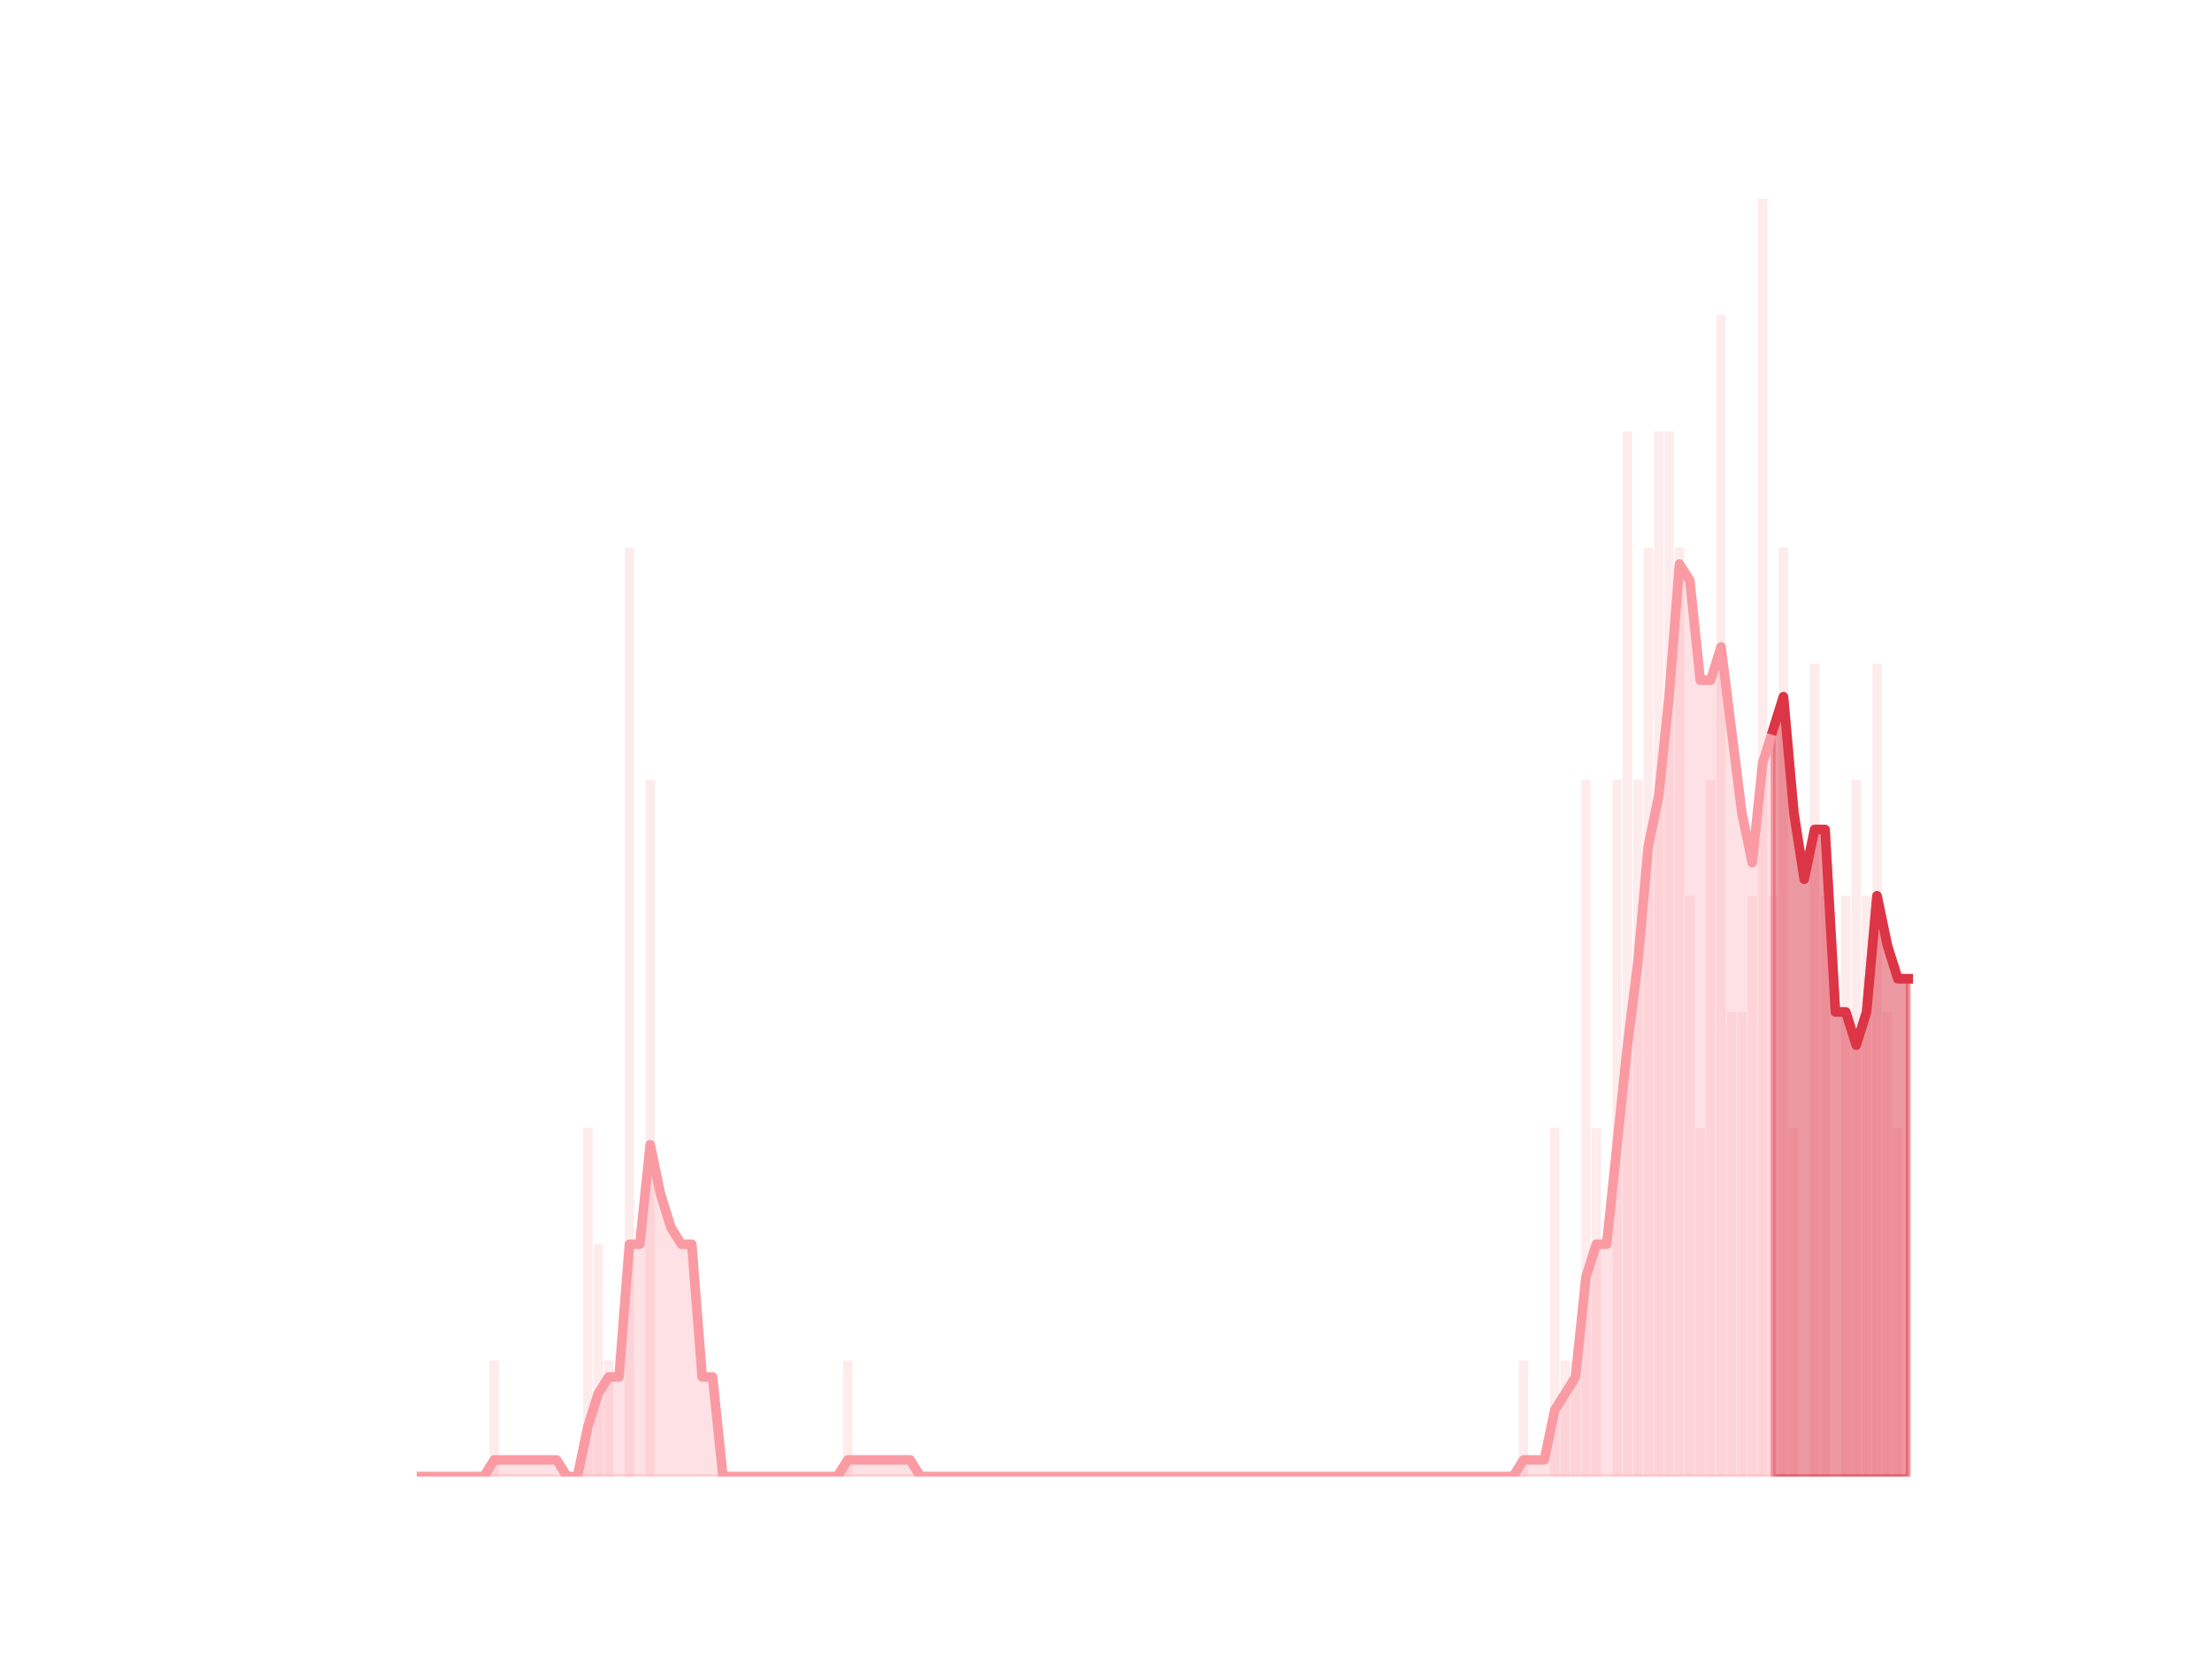 <?xml version="1.0" encoding="utf-8" standalone="no"?>
<!DOCTYPE svg PUBLIC "-//W3C//DTD SVG 1.1//EN"
  "http://www.w3.org/Graphics/SVG/1.1/DTD/svg11.dtd">
<svg height="345.6pt" version="1.1" viewBox="0 0 460.8 345.6" width="460.8pt" xmlns="http://www.w3.org/2000/svg" xmlns:xlink="http://www.w3.org/1999/xlink">
 <defs>
  <style type="text/css">*{stroke-linecap:butt;stroke-linejoin:round;}</style>
 </defs>
 <g id="figure_1">
  <g id="patch_1">
   <path d="M 0 345.6 
L 460.8 345.6 
L 460.8 0 
L 0 0 
z
" style="fill:none;"/>
  </g>
  <g id="axes_1">
   <g id="patch_2">
    <path clip-path="url(#pd273a87c64)" d="M 73.833 307.584 
L 75.782 307.584 
L 75.782 307.584 
L 73.833 307.584 
z
" style="fill:#fa9ba4;opacity:0.2;"/>
   </g>
   <g id="patch_3">
    <path clip-path="url(#pd273a87c64)" d="M 75.999 307.584 
L 77.948 307.584 
L 77.948 307.584 
L 75.999 307.584 
z
" style="fill:#fa9ba4;opacity:0.2;"/>
   </g>
   <g id="patch_4">
    <path clip-path="url(#pd273a87c64)" d="M 78.164 307.584 
L 80.114 307.584 
L 80.114 307.584 
L 78.164 307.584 
z
" style="fill:#fa9ba4;opacity:0.2;"/>
   </g>
   <g id="patch_5">
    <path clip-path="url(#pd273a87c64)" d="M 80.33 307.584 
L 82.279 307.584 
L 82.279 307.584 
L 80.33 307.584 
z
" style="fill:#fa9ba4;opacity:0.2;"/>
   </g>
   <g id="patch_6">
    <path clip-path="url(#pd273a87c64)" d="M 82.496 307.584 
L 84.445 307.584 
L 84.445 307.584 
L 82.496 307.584 
z
" style="fill:#fa9ba4;opacity:0.2;"/>
   </g>
   <g id="patch_7">
    <path clip-path="url(#pd273a87c64)" d="M 84.662 307.584 
L 86.611 307.584 
L 86.611 307.584 
L 84.662 307.584 
z
" style="fill:#fa9ba4;opacity:0.2;"/>
   </g>
   <g id="patch_8">
    <path clip-path="url(#pd273a87c64)" d="M 86.828 307.584 
L 88.777 307.584 
L 88.777 307.584 
L 86.828 307.584 
z
" style="fill:#fa9ba4;opacity:0.2;"/>
   </g>
   <g id="patch_9">
    <path clip-path="url(#pd273a87c64)" d="M 88.993 307.584 
L 90.943 307.584 
L 90.943 307.584 
L 88.993 307.584 
z
" style="fill:#fa9ba4;opacity:0.2;"/>
   </g>
   <g id="patch_10">
    <path clip-path="url(#pd273a87c64)" d="M 91.159 307.584 
L 93.108 307.584 
L 93.108 307.584 
L 91.159 307.584 
z
" style="fill:#fa9ba4;opacity:0.2;"/>
   </g>
   <g id="patch_11">
    <path clip-path="url(#pd273a87c64)" d="M 93.325 307.584 
L 95.274 307.584 
L 95.274 307.584 
L 93.325 307.584 
z
" style="fill:#fa9ba4;opacity:0.2;"/>
   </g>
   <g id="patch_12">
    <path clip-path="url(#pd273a87c64)" d="M 95.491 307.584 
L 97.44 307.584 
L 97.44 307.584 
L 95.491 307.584 
z
" style="fill:#fa9ba4;opacity:0.2;"/>
   </g>
   <g id="patch_13">
    <path clip-path="url(#pd273a87c64)" d="M 97.657 307.584 
L 99.606 307.584 
L 99.606 307.584 
L 97.657 307.584 
z
" style="fill:#fa9ba4;opacity:0.2;"/>
   </g>
   <g id="patch_14">
    <path clip-path="url(#pd273a87c64)" d="M 99.822 307.584 
L 101.772 307.584 
L 101.772 307.584 
L 99.822 307.584 
z
" style="fill:#fa9ba4;opacity:0.2;"/>
   </g>
   <g id="patch_15">
    <path clip-path="url(#pd273a87c64)" d="M 101.988 307.584 
L 103.937 307.584 
L 103.937 283.392 
L 101.988 283.392 
z
" style="fill:#fa9ba4;opacity:0.2;"/>
   </g>
   <g id="patch_16">
    <path clip-path="url(#pd273a87c64)" d="M 104.154 307.584 
L 106.103 307.584 
L 106.103 307.584 
L 104.154 307.584 
z
" style="fill:#fa9ba4;opacity:0.2;"/>
   </g>
   <g id="patch_17">
    <path clip-path="url(#pd273a87c64)" d="M 106.32 307.584 
L 108.269 307.584 
L 108.269 307.584 
L 106.32 307.584 
z
" style="fill:#fa9ba4;opacity:0.2;"/>
   </g>
   <g id="patch_18">
    <path clip-path="url(#pd273a87c64)" d="M 108.486 307.584 
L 110.435 307.584 
L 110.435 307.584 
L 108.486 307.584 
z
" style="fill:#fa9ba4;opacity:0.2;"/>
   </g>
   <g id="patch_19">
    <path clip-path="url(#pd273a87c64)" d="M 110.651 307.584 
L 112.601 307.584 
L 112.601 307.584 
L 110.651 307.584 
z
" style="fill:#fa9ba4;opacity:0.2;"/>
   </g>
   <g id="patch_20">
    <path clip-path="url(#pd273a87c64)" d="M 112.817 307.584 
L 114.766 307.584 
L 114.766 307.584 
L 112.817 307.584 
z
" style="fill:#fa9ba4;opacity:0.2;"/>
   </g>
   <g id="patch_21">
    <path clip-path="url(#pd273a87c64)" d="M 114.983 307.584 
L 116.932 307.584 
L 116.932 307.584 
L 114.983 307.584 
z
" style="fill:#fa9ba4;opacity:0.2;"/>
   </g>
   <g id="patch_22">
    <path clip-path="url(#pd273a87c64)" d="M 117.149 307.584 
L 119.098 307.584 
L 119.098 307.584 
L 117.149 307.584 
z
" style="fill:#fa9ba4;opacity:0.2;"/>
   </g>
   <g id="patch_23">
    <path clip-path="url(#pd273a87c64)" d="M 119.315 307.584 
L 121.264 307.584 
L 121.264 307.584 
L 119.315 307.584 
z
" style="fill:#fa9ba4;opacity:0.2;"/>
   </g>
   <g id="patch_24">
    <path clip-path="url(#pd273a87c64)" d="M 121.48 307.584 
L 123.43 307.584 
L 123.43 235.008 
L 121.48 235.008 
z
" style="fill:#fa9ba4;opacity:0.2;"/>
   </g>
   <g id="patch_25">
    <path clip-path="url(#pd273a87c64)" d="M 123.646 307.584 
L 125.596 307.584 
L 125.596 259.2 
L 123.646 259.2 
z
" style="fill:#fa9ba4;opacity:0.2;"/>
   </g>
   <g id="patch_26">
    <path clip-path="url(#pd273a87c64)" d="M 125.812 307.584 
L 127.761 307.584 
L 127.761 283.392 
L 125.812 283.392 
z
" style="fill:#fa9ba4;opacity:0.2;"/>
   </g>
   <g id="patch_27">
    <path clip-path="url(#pd273a87c64)" d="M 127.978 307.584 
L 129.927 307.584 
L 129.927 307.584 
L 127.978 307.584 
z
" style="fill:#fa9ba4;opacity:0.2;"/>
   </g>
   <g id="patch_28">
    <path clip-path="url(#pd273a87c64)" d="M 130.144 307.584 
L 132.093 307.584 
L 132.093 114.048 
L 130.144 114.048 
z
" style="fill:#fa9ba4;opacity:0.2;"/>
   </g>
   <g id="patch_29">
    <path clip-path="url(#pd273a87c64)" d="M 132.31 307.584 
L 134.259 307.584 
L 134.259 307.584 
L 132.31 307.584 
z
" style="fill:#fa9ba4;opacity:0.2;"/>
   </g>
   <g id="patch_30">
    <path clip-path="url(#pd273a87c64)" d="M 134.475 307.584 
L 136.425 307.584 
L 136.425 162.432 
L 134.475 162.432 
z
" style="fill:#fa9ba4;opacity:0.2;"/>
   </g>
   <g id="patch_31">
    <path clip-path="url(#pd273a87c64)" d="M 136.641 307.584 
L 138.59 307.584 
L 138.59 307.584 
L 136.641 307.584 
z
" style="fill:#fa9ba4;opacity:0.2;"/>
   </g>
   <g id="patch_32">
    <path clip-path="url(#pd273a87c64)" d="M 138.807 307.584 
L 140.756 307.584 
L 140.756 307.584 
L 138.807 307.584 
z
" style="fill:#fa9ba4;opacity:0.2;"/>
   </g>
   <g id="patch_33">
    <path clip-path="url(#pd273a87c64)" d="M 140.973 307.584 
L 142.922 307.584 
L 142.922 307.584 
L 140.973 307.584 
z
" style="fill:#fa9ba4;opacity:0.2;"/>
   </g>
   <g id="patch_34">
    <path clip-path="url(#pd273a87c64)" d="M 143.139 307.584 
L 145.088 307.584 
L 145.088 307.584 
L 143.139 307.584 
z
" style="fill:#fa9ba4;opacity:0.2;"/>
   </g>
   <g id="patch_35">
    <path clip-path="url(#pd273a87c64)" d="M 145.304 307.584 
L 147.254 307.584 
L 147.254 307.584 
L 145.304 307.584 
z
" style="fill:#fa9ba4;opacity:0.2;"/>
   </g>
   <g id="patch_36">
    <path clip-path="url(#pd273a87c64)" d="M 147.47 307.584 
L 149.419 307.584 
L 149.419 307.584 
L 147.47 307.584 
z
" style="fill:#fa9ba4;opacity:0.2;"/>
   </g>
   <g id="patch_37">
    <path clip-path="url(#pd273a87c64)" d="M 149.636 307.584 
L 151.585 307.584 
L 151.585 307.584 
L 149.636 307.584 
z
" style="fill:#fa9ba4;opacity:0.2;"/>
   </g>
   <g id="patch_38">
    <path clip-path="url(#pd273a87c64)" d="M 151.802 307.584 
L 153.751 307.584 
L 153.751 307.584 
L 151.802 307.584 
z
" style="fill:#fa9ba4;opacity:0.2;"/>
   </g>
   <g id="patch_39">
    <path clip-path="url(#pd273a87c64)" d="M 153.968 307.584 
L 155.917 307.584 
L 155.917 307.584 
L 153.968 307.584 
z
" style="fill:#fa9ba4;opacity:0.2;"/>
   </g>
   <g id="patch_40">
    <path clip-path="url(#pd273a87c64)" d="M 156.133 307.584 
L 158.083 307.584 
L 158.083 307.584 
L 156.133 307.584 
z
" style="fill:#fa9ba4;opacity:0.2;"/>
   </g>
   <g id="patch_41">
    <path clip-path="url(#pd273a87c64)" d="M 158.299 307.584 
L 160.248 307.584 
L 160.248 307.584 
L 158.299 307.584 
z
" style="fill:#fa9ba4;opacity:0.2;"/>
   </g>
   <g id="patch_42">
    <path clip-path="url(#pd273a87c64)" d="M 160.465 307.584 
L 162.414 307.584 
L 162.414 307.584 
L 160.465 307.584 
z
" style="fill:#fa9ba4;opacity:0.2;"/>
   </g>
   <g id="patch_43">
    <path clip-path="url(#pd273a87c64)" d="M 162.631 307.584 
L 164.58 307.584 
L 164.58 307.584 
L 162.631 307.584 
z
" style="fill:#fa9ba4;opacity:0.2;"/>
   </g>
   <g id="patch_44">
    <path clip-path="url(#pd273a87c64)" d="M 164.797 307.584 
L 166.746 307.584 
L 166.746 307.584 
L 164.797 307.584 
z
" style="fill:#fa9ba4;opacity:0.2;"/>
   </g>
   <g id="patch_45">
    <path clip-path="url(#pd273a87c64)" d="M 166.962 307.584 
L 168.912 307.584 
L 168.912 307.584 
L 166.962 307.584 
z
" style="fill:#fa9ba4;opacity:0.2;"/>
   </g>
   <g id="patch_46">
    <path clip-path="url(#pd273a87c64)" d="M 169.128 307.584 
L 171.077 307.584 
L 171.077 307.584 
L 169.128 307.584 
z
" style="fill:#fa9ba4;opacity:0.2;"/>
   </g>
   <g id="patch_47">
    <path clip-path="url(#pd273a87c64)" d="M 171.294 307.584 
L 173.243 307.584 
L 173.243 307.584 
L 171.294 307.584 
z
" style="fill:#fa9ba4;opacity:0.2;"/>
   </g>
   <g id="patch_48">
    <path clip-path="url(#pd273a87c64)" d="M 173.46 307.584 
L 175.409 307.584 
L 175.409 307.584 
L 173.46 307.584 
z
" style="fill:#fa9ba4;opacity:0.2;"/>
   </g>
   <g id="patch_49">
    <path clip-path="url(#pd273a87c64)" d="M 175.626 307.584 
L 177.575 307.584 
L 177.575 283.392 
L 175.626 283.392 
z
" style="fill:#fa9ba4;opacity:0.2;"/>
   </g>
   <g id="patch_50">
    <path clip-path="url(#pd273a87c64)" d="M 177.791 307.584 
L 179.741 307.584 
L 179.741 307.584 
L 177.791 307.584 
z
" style="fill:#fa9ba4;opacity:0.2;"/>
   </g>
   <g id="patch_51">
    <path clip-path="url(#pd273a87c64)" d="M 179.957 307.584 
L 181.907 307.584 
L 181.907 307.584 
L 179.957 307.584 
z
" style="fill:#fa9ba4;opacity:0.2;"/>
   </g>
   <g id="patch_52">
    <path clip-path="url(#pd273a87c64)" d="M 182.123 307.584 
L 184.072 307.584 
L 184.072 307.584 
L 182.123 307.584 
z
" style="fill:#fa9ba4;opacity:0.2;"/>
   </g>
   <g id="patch_53">
    <path clip-path="url(#pd273a87c64)" d="M 184.289 307.584 
L 186.238 307.584 
L 186.238 307.584 
L 184.289 307.584 
z
" style="fill:#fa9ba4;opacity:0.2;"/>
   </g>
   <g id="patch_54">
    <path clip-path="url(#pd273a87c64)" d="M 186.455 307.584 
L 188.404 307.584 
L 188.404 307.584 
L 186.455 307.584 
z
" style="fill:#fa9ba4;opacity:0.2;"/>
   </g>
   <g id="patch_55">
    <path clip-path="url(#pd273a87c64)" d="M 188.621 307.584 
L 190.57 307.584 
L 190.57 307.584 
L 188.621 307.584 
z
" style="fill:#fa9ba4;opacity:0.2;"/>
   </g>
   <g id="patch_56">
    <path clip-path="url(#pd273a87c64)" d="M 190.786 307.584 
L 192.736 307.584 
L 192.736 307.584 
L 190.786 307.584 
z
" style="fill:#fa9ba4;opacity:0.2;"/>
   </g>
   <g id="patch_57">
    <path clip-path="url(#pd273a87c64)" d="M 192.952 307.584 
L 194.901 307.584 
L 194.901 307.584 
L 192.952 307.584 
z
" style="fill:#fa9ba4;opacity:0.2;"/>
   </g>
   <g id="patch_58">
    <path clip-path="url(#pd273a87c64)" d="M 195.118 307.584 
L 197.067 307.584 
L 197.067 307.584 
L 195.118 307.584 
z
" style="fill:#fa9ba4;opacity:0.2;"/>
   </g>
   <g id="patch_59">
    <path clip-path="url(#pd273a87c64)" d="M 197.284 307.584 
L 199.233 307.584 
L 199.233 307.584 
L 197.284 307.584 
z
" style="fill:#fa9ba4;opacity:0.2;"/>
   </g>
   <g id="patch_60">
    <path clip-path="url(#pd273a87c64)" d="M 199.45 307.584 
L 201.399 307.584 
L 201.399 307.584 
L 199.45 307.584 
z
" style="fill:#fa9ba4;opacity:0.2;"/>
   </g>
   <g id="patch_61">
    <path clip-path="url(#pd273a87c64)" d="M 201.615 307.584 
L 203.565 307.584 
L 203.565 307.584 
L 201.615 307.584 
z
" style="fill:#fa9ba4;opacity:0.2;"/>
   </g>
   <g id="patch_62">
    <path clip-path="url(#pd273a87c64)" d="M 203.781 307.584 
L 205.73 307.584 
L 205.73 307.584 
L 203.781 307.584 
z
" style="fill:#fa9ba4;opacity:0.2;"/>
   </g>
   <g id="patch_63">
    <path clip-path="url(#pd273a87c64)" d="M 205.947 307.584 
L 207.896 307.584 
L 207.896 307.584 
L 205.947 307.584 
z
" style="fill:#fa9ba4;opacity:0.2;"/>
   </g>
   <g id="patch_64">
    <path clip-path="url(#pd273a87c64)" d="M 208.113 307.584 
L 210.062 307.584 
L 210.062 307.584 
L 208.113 307.584 
z
" style="fill:#fa9ba4;opacity:0.2;"/>
   </g>
   <g id="patch_65">
    <path clip-path="url(#pd273a87c64)" d="M 210.279 307.584 
L 212.228 307.584 
L 212.228 307.584 
L 210.279 307.584 
z
" style="fill:#fa9ba4;opacity:0.2;"/>
   </g>
   <g id="patch_66">
    <path clip-path="url(#pd273a87c64)" d="M 212.444 307.584 
L 214.394 307.584 
L 214.394 307.584 
L 212.444 307.584 
z
" style="fill:#fa9ba4;opacity:0.2;"/>
   </g>
   <g id="patch_67">
    <path clip-path="url(#pd273a87c64)" d="M 214.61 307.584 
L 216.559 307.584 
L 216.559 307.584 
L 214.61 307.584 
z
" style="fill:#fa9ba4;opacity:0.2;"/>
   </g>
   <g id="patch_68">
    <path clip-path="url(#pd273a87c64)" d="M 216.776 307.584 
L 218.725 307.584 
L 218.725 307.584 
L 216.776 307.584 
z
" style="fill:#fa9ba4;opacity:0.2;"/>
   </g>
   <g id="patch_69">
    <path clip-path="url(#pd273a87c64)" d="M 218.942 307.584 
L 220.891 307.584 
L 220.891 307.584 
L 218.942 307.584 
z
" style="fill:#fa9ba4;opacity:0.2;"/>
   </g>
   <g id="patch_70">
    <path clip-path="url(#pd273a87c64)" d="M 221.108 307.584 
L 223.057 307.584 
L 223.057 307.584 
L 221.108 307.584 
z
" style="fill:#fa9ba4;opacity:0.2;"/>
   </g>
   <g id="patch_71">
    <path clip-path="url(#pd273a87c64)" d="M 223.273 307.584 
L 225.223 307.584 
L 225.223 307.584 
L 223.273 307.584 
z
" style="fill:#fa9ba4;opacity:0.2;"/>
   </g>
   <g id="patch_72">
    <path clip-path="url(#pd273a87c64)" d="M 225.439 307.584 
L 227.388 307.584 
L 227.388 307.584 
L 225.439 307.584 
z
" style="fill:#fa9ba4;opacity:0.2;"/>
   </g>
   <g id="patch_73">
    <path clip-path="url(#pd273a87c64)" d="M 227.605 307.584 
L 229.554 307.584 
L 229.554 307.584 
L 227.605 307.584 
z
" style="fill:#fa9ba4;opacity:0.2;"/>
   </g>
   <g id="patch_74">
    <path clip-path="url(#pd273a87c64)" d="M 229.771 307.584 
L 231.72 307.584 
L 231.72 307.584 
L 229.771 307.584 
z
" style="fill:#fa9ba4;opacity:0.2;"/>
   </g>
   <g id="patch_75">
    <path clip-path="url(#pd273a87c64)" d="M 231.937 307.584 
L 233.886 307.584 
L 233.886 307.584 
L 231.937 307.584 
z
" style="fill:#fa9ba4;opacity:0.2;"/>
   </g>
   <g id="patch_76">
    <path clip-path="url(#pd273a87c64)" d="M 234.102 307.584 
L 236.052 307.584 
L 236.052 307.584 
L 234.102 307.584 
z
" style="fill:#fa9ba4;opacity:0.2;"/>
   </g>
   <g id="patch_77">
    <path clip-path="url(#pd273a87c64)" d="M 236.268 307.584 
L 238.218 307.584 
L 238.218 307.584 
L 236.268 307.584 
z
" style="fill:#fa9ba4;opacity:0.2;"/>
   </g>
   <g id="patch_78">
    <path clip-path="url(#pd273a87c64)" d="M 238.434 307.584 
L 240.383 307.584 
L 240.383 307.584 
L 238.434 307.584 
z
" style="fill:#fa9ba4;opacity:0.2;"/>
   </g>
   <g id="patch_79">
    <path clip-path="url(#pd273a87c64)" d="M 240.6 307.584 
L 242.549 307.584 
L 242.549 307.584 
L 240.6 307.584 
z
" style="fill:#fa9ba4;opacity:0.2;"/>
   </g>
   <g id="patch_80">
    <path clip-path="url(#pd273a87c64)" d="M 242.766 307.584 
L 244.715 307.584 
L 244.715 307.584 
L 242.766 307.584 
z
" style="fill:#fa9ba4;opacity:0.2;"/>
   </g>
   <g id="patch_81">
    <path clip-path="url(#pd273a87c64)" d="M 244.932 307.584 
L 246.881 307.584 
L 246.881 307.584 
L 244.932 307.584 
z
" style="fill:#fa9ba4;opacity:0.2;"/>
   </g>
   <g id="patch_82">
    <path clip-path="url(#pd273a87c64)" d="M 247.097 307.584 
L 249.047 307.584 
L 249.047 307.584 
L 247.097 307.584 
z
" style="fill:#fa9ba4;opacity:0.2;"/>
   </g>
   <g id="patch_83">
    <path clip-path="url(#pd273a87c64)" d="M 249.263 307.584 
L 251.212 307.584 
L 251.212 307.584 
L 249.263 307.584 
z
" style="fill:#fa9ba4;opacity:0.2;"/>
   </g>
   <g id="patch_84">
    <path clip-path="url(#pd273a87c64)" d="M 251.429 307.584 
L 253.378 307.584 
L 253.378 307.584 
L 251.429 307.584 
z
" style="fill:#fa9ba4;opacity:0.2;"/>
   </g>
   <g id="patch_85">
    <path clip-path="url(#pd273a87c64)" d="M 253.595 307.584 
L 255.544 307.584 
L 255.544 307.584 
L 253.595 307.584 
z
" style="fill:#fa9ba4;opacity:0.2;"/>
   </g>
   <g id="patch_86">
    <path clip-path="url(#pd273a87c64)" d="M 255.761 307.584 
L 257.71 307.584 
L 257.71 307.584 
L 255.761 307.584 
z
" style="fill:#fa9ba4;opacity:0.2;"/>
   </g>
   <g id="patch_87">
    <path clip-path="url(#pd273a87c64)" d="M 257.926 307.584 
L 259.876 307.584 
L 259.876 307.584 
L 257.926 307.584 
z
" style="fill:#fa9ba4;opacity:0.2;"/>
   </g>
   <g id="patch_88">
    <path clip-path="url(#pd273a87c64)" d="M 260.092 307.584 
L 262.041 307.584 
L 262.041 307.584 
L 260.092 307.584 
z
" style="fill:#fa9ba4;opacity:0.2;"/>
   </g>
   <g id="patch_89">
    <path clip-path="url(#pd273a87c64)" d="M 262.258 307.584 
L 264.207 307.584 
L 264.207 307.584 
L 262.258 307.584 
z
" style="fill:#fa9ba4;opacity:0.2;"/>
   </g>
   <g id="patch_90">
    <path clip-path="url(#pd273a87c64)" d="M 264.424 307.584 
L 266.373 307.584 
L 266.373 307.584 
L 264.424 307.584 
z
" style="fill:#fa9ba4;opacity:0.2;"/>
   </g>
   <g id="patch_91">
    <path clip-path="url(#pd273a87c64)" d="M 266.59 307.584 
L 268.539 307.584 
L 268.539 307.584 
L 266.59 307.584 
z
" style="fill:#fa9ba4;opacity:0.2;"/>
   </g>
   <g id="patch_92">
    <path clip-path="url(#pd273a87c64)" d="M 268.755 307.584 
L 270.705 307.584 
L 270.705 307.584 
L 268.755 307.584 
z
" style="fill:#fa9ba4;opacity:0.2;"/>
   </g>
   <g id="patch_93">
    <path clip-path="url(#pd273a87c64)" d="M 270.921 307.584 
L 272.87 307.584 
L 272.87 307.584 
L 270.921 307.584 
z
" style="fill:#fa9ba4;opacity:0.2;"/>
   </g>
   <g id="patch_94">
    <path clip-path="url(#pd273a87c64)" d="M 273.087 307.584 
L 275.036 307.584 
L 275.036 307.584 
L 273.087 307.584 
z
" style="fill:#fa9ba4;opacity:0.2;"/>
   </g>
   <g id="patch_95">
    <path clip-path="url(#pd273a87c64)" d="M 275.253 307.584 
L 277.202 307.584 
L 277.202 307.584 
L 275.253 307.584 
z
" style="fill:#fa9ba4;opacity:0.2;"/>
   </g>
   <g id="patch_96">
    <path clip-path="url(#pd273a87c64)" d="M 277.419 307.584 
L 279.368 307.584 
L 279.368 307.584 
L 277.419 307.584 
z
" style="fill:#fa9ba4;opacity:0.2;"/>
   </g>
   <g id="patch_97">
    <path clip-path="url(#pd273a87c64)" d="M 279.584 307.584 
L 281.534 307.584 
L 281.534 307.584 
L 279.584 307.584 
z
" style="fill:#fa9ba4;opacity:0.2;"/>
   </g>
   <g id="patch_98">
    <path clip-path="url(#pd273a87c64)" d="M 281.75 307.584 
L 283.699 307.584 
L 283.699 307.584 
L 281.75 307.584 
z
" style="fill:#fa9ba4;opacity:0.2;"/>
   </g>
   <g id="patch_99">
    <path clip-path="url(#pd273a87c64)" d="M 283.916 307.584 
L 285.865 307.584 
L 285.865 307.584 
L 283.916 307.584 
z
" style="fill:#fa9ba4;opacity:0.2;"/>
   </g>
   <g id="patch_100">
    <path clip-path="url(#pd273a87c64)" d="M 286.082 307.584 
L 288.031 307.584 
L 288.031 307.584 
L 286.082 307.584 
z
" style="fill:#fa9ba4;opacity:0.2;"/>
   </g>
   <g id="patch_101">
    <path clip-path="url(#pd273a87c64)" d="M 288.248 307.584 
L 290.197 307.584 
L 290.197 307.584 
L 288.248 307.584 
z
" style="fill:#fa9ba4;opacity:0.2;"/>
   </g>
   <g id="patch_102">
    <path clip-path="url(#pd273a87c64)" d="M 290.413 307.584 
L 292.363 307.584 
L 292.363 307.584 
L 290.413 307.584 
z
" style="fill:#fa9ba4;opacity:0.2;"/>
   </g>
   <g id="patch_103">
    <path clip-path="url(#pd273a87c64)" d="M 292.579 307.584 
L 294.529 307.584 
L 294.529 307.584 
L 292.579 307.584 
z
" style="fill:#fa9ba4;opacity:0.2;"/>
   </g>
   <g id="patch_104">
    <path clip-path="url(#pd273a87c64)" d="M 294.745 307.584 
L 296.694 307.584 
L 296.694 307.584 
L 294.745 307.584 
z
" style="fill:#fa9ba4;opacity:0.2;"/>
   </g>
   <g id="patch_105">
    <path clip-path="url(#pd273a87c64)" d="M 296.911 307.584 
L 298.86 307.584 
L 298.86 307.584 
L 296.911 307.584 
z
" style="fill:#fa9ba4;opacity:0.2;"/>
   </g>
   <g id="patch_106">
    <path clip-path="url(#pd273a87c64)" d="M 299.077 307.584 
L 301.026 307.584 
L 301.026 307.584 
L 299.077 307.584 
z
" style="fill:#fa9ba4;opacity:0.2;"/>
   </g>
   <g id="patch_107">
    <path clip-path="url(#pd273a87c64)" d="M 301.243 307.584 
L 303.192 307.584 
L 303.192 307.584 
L 301.243 307.584 
z
" style="fill:#fa9ba4;opacity:0.2;"/>
   </g>
   <g id="patch_108">
    <path clip-path="url(#pd273a87c64)" d="M 303.408 307.584 
L 305.358 307.584 
L 305.358 307.584 
L 303.408 307.584 
z
" style="fill:#fa9ba4;opacity:0.2;"/>
   </g>
   <g id="patch_109">
    <path clip-path="url(#pd273a87c64)" d="M 305.574 307.584 
L 307.523 307.584 
L 307.523 307.584 
L 305.574 307.584 
z
" style="fill:#fa9ba4;opacity:0.2;"/>
   </g>
   <g id="patch_110">
    <path clip-path="url(#pd273a87c64)" d="M 307.74 307.584 
L 309.689 307.584 
L 309.689 307.584 
L 307.74 307.584 
z
" style="fill:#fa9ba4;opacity:0.2;"/>
   </g>
   <g id="patch_111">
    <path clip-path="url(#pd273a87c64)" d="M 309.906 307.584 
L 311.855 307.584 
L 311.855 307.584 
L 309.906 307.584 
z
" style="fill:#fa9ba4;opacity:0.2;"/>
   </g>
   <g id="patch_112">
    <path clip-path="url(#pd273a87c64)" d="M 312.072 307.584 
L 314.021 307.584 
L 314.021 307.584 
L 312.072 307.584 
z
" style="fill:#fa9ba4;opacity:0.2;"/>
   </g>
   <g id="patch_113">
    <path clip-path="url(#pd273a87c64)" d="M 314.237 307.584 
L 316.187 307.584 
L 316.187 307.584 
L 314.237 307.584 
z
" style="fill:#fa9ba4;opacity:0.2;"/>
   </g>
   <g id="patch_114">
    <path clip-path="url(#pd273a87c64)" d="M 316.403 307.584 
L 318.352 307.584 
L 318.352 283.392 
L 316.403 283.392 
z
" style="fill:#fa9ba4;opacity:0.2;"/>
   </g>
   <g id="patch_115">
    <path clip-path="url(#pd273a87c64)" d="M 318.569 307.584 
L 320.518 307.584 
L 320.518 307.584 
L 318.569 307.584 
z
" style="fill:#fa9ba4;opacity:0.2;"/>
   </g>
   <g id="patch_116">
    <path clip-path="url(#pd273a87c64)" d="M 320.735 307.584 
L 322.684 307.584 
L 322.684 307.584 
L 320.735 307.584 
z
" style="fill:#fa9ba4;opacity:0.2;"/>
   </g>
   <g id="patch_117">
    <path clip-path="url(#pd273a87c64)" d="M 322.901 307.584 
L 324.85 307.584 
L 324.85 235.008 
L 322.901 235.008 
z
" style="fill:#fa9ba4;opacity:0.2;"/>
   </g>
   <g id="patch_118">
    <path clip-path="url(#pd273a87c64)" d="M 325.066 307.584 
L 327.016 307.584 
L 327.016 283.392 
L 325.066 283.392 
z
" style="fill:#fa9ba4;opacity:0.2;"/>
   </g>
   <g id="patch_119">
    <path clip-path="url(#pd273a87c64)" d="M 327.232 307.584 
L 329.181 307.584 
L 329.181 283.392 
L 327.232 283.392 
z
" style="fill:#fa9ba4;opacity:0.2;"/>
   </g>
   <g id="patch_120">
    <path clip-path="url(#pd273a87c64)" d="M 329.398 307.584 
L 331.347 307.584 
L 331.347 162.432 
L 329.398 162.432 
z
" style="fill:#fa9ba4;opacity:0.2;"/>
   </g>
   <g id="patch_121">
    <path clip-path="url(#pd273a87c64)" d="M 331.564 307.584 
L 333.513 307.584 
L 333.513 235.008 
L 331.564 235.008 
z
" style="fill:#fa9ba4;opacity:0.2;"/>
   </g>
   <g id="patch_122">
    <path clip-path="url(#pd273a87c64)" d="M 333.73 307.584 
L 335.679 307.584 
L 335.679 307.584 
L 333.73 307.584 
z
" style="fill:#fa9ba4;opacity:0.2;"/>
   </g>
   <g id="patch_123">
    <path clip-path="url(#pd273a87c64)" d="M 335.895 307.584 
L 337.845 307.584 
L 337.845 162.432 
L 335.895 162.432 
z
" style="fill:#fa9ba4;opacity:0.2;"/>
   </g>
   <g id="patch_124">
    <path clip-path="url(#pd273a87c64)" d="M 338.061 307.584 
L 340.01 307.584 
L 340.01 89.856 
L 338.061 89.856 
z
" style="fill:#fa9ba4;opacity:0.2;"/>
   </g>
   <g id="patch_125">
    <path clip-path="url(#pd273a87c64)" d="M 340.227 307.584 
L 342.176 307.584 
L 342.176 162.432 
L 340.227 162.432 
z
" style="fill:#fa9ba4;opacity:0.2;"/>
   </g>
   <g id="patch_126">
    <path clip-path="url(#pd273a87c64)" d="M 342.393 307.584 
L 344.342 307.584 
L 344.342 114.048 
L 342.393 114.048 
z
" style="fill:#fa9ba4;opacity:0.2;"/>
   </g>
   <g id="patch_127">
    <path clip-path="url(#pd273a87c64)" d="M 344.559 307.584 
L 346.508 307.584 
L 346.508 89.856 
L 344.559 89.856 
z
" style="fill:#fa9ba4;opacity:0.2;"/>
   </g>
   <g id="patch_128">
    <path clip-path="url(#pd273a87c64)" d="M 346.724 307.584 
L 348.674 307.584 
L 348.674 89.856 
L 346.724 89.856 
z
" style="fill:#fa9ba4;opacity:0.2;"/>
   </g>
   <g id="patch_129">
    <path clip-path="url(#pd273a87c64)" d="M 348.89 307.584 
L 350.84 307.584 
L 350.84 114.048 
L 348.89 114.048 
z
" style="fill:#fa9ba4;opacity:0.2;"/>
   </g>
   <g id="patch_130">
    <path clip-path="url(#pd273a87c64)" d="M 351.056 307.584 
L 353.005 307.584 
L 353.005 186.624 
L 351.056 186.624 
z
" style="fill:#fa9ba4;opacity:0.2;"/>
   </g>
   <g id="patch_131">
    <path clip-path="url(#pd273a87c64)" d="M 353.222 307.584 
L 355.171 307.584 
L 355.171 235.008 
L 353.222 235.008 
z
" style="fill:#fa9ba4;opacity:0.2;"/>
   </g>
   <g id="patch_132">
    <path clip-path="url(#pd273a87c64)" d="M 355.388 307.584 
L 357.337 307.584 
L 357.337 162.432 
L 355.388 162.432 
z
" style="fill:#fa9ba4;opacity:0.2;"/>
   </g>
   <g id="patch_133">
    <path clip-path="url(#pd273a87c64)" d="M 357.554 307.584 
L 359.503 307.584 
L 359.503 65.664 
L 357.554 65.664 
z
" style="fill:#fa9ba4;opacity:0.2;"/>
   </g>
   <g id="patch_134">
    <path clip-path="url(#pd273a87c64)" d="M 359.719 307.584 
L 361.669 307.584 
L 361.669 210.816 
L 359.719 210.816 
z
" style="fill:#fa9ba4;opacity:0.2;"/>
   </g>
   <g id="patch_135">
    <path clip-path="url(#pd273a87c64)" d="M 361.885 307.584 
L 363.834 307.584 
L 363.834 210.816 
L 361.885 210.816 
z
" style="fill:#fa9ba4;opacity:0.2;"/>
   </g>
   <g id="patch_136">
    <path clip-path="url(#pd273a87c64)" d="M 364.051 307.584 
L 366 307.584 
L 366 186.624 
L 364.051 186.624 
z
" style="fill:#fa9ba4;opacity:0.2;"/>
   </g>
   <g id="patch_137">
    <path clip-path="url(#pd273a87c64)" d="M 366.217 307.584 
L 368.166 307.584 
L 368.166 41.472 
L 366.217 41.472 
z
" style="fill:#fa9ba4;opacity:0.2;"/>
   </g>
   <g id="patch_138">
    <path clip-path="url(#pd273a87c64)" d="M 368.383 307.584 
L 370.332 307.584 
L 370.332 186.624 
L 368.383 186.624 
z
" style="fill:#fa9ba4;opacity:0.2;"/>
   </g>
   <g id="patch_139">
    <path clip-path="url(#pd273a87c64)" d="M 370.548 307.584 
L 372.498 307.584 
L 372.498 114.048 
L 370.548 114.048 
z
" style="fill:#fa9ba4;opacity:0.2;"/>
   </g>
   <g id="patch_140">
    <path clip-path="url(#pd273a87c64)" d="M 372.714 307.584 
L 374.663 307.584 
L 374.663 235.008 
L 372.714 235.008 
z
" style="fill:#fa9ba4;opacity:0.2;"/>
   </g>
   <g id="patch_141">
    <path clip-path="url(#pd273a87c64)" d="M 374.88 307.584 
L 376.829 307.584 
L 376.829 307.584 
L 374.88 307.584 
z
" style="fill:#fa9ba4;opacity:0.2;"/>
   </g>
   <g id="patch_142">
    <path clip-path="url(#pd273a87c64)" d="M 377.046 307.584 
L 378.995 307.584 
L 378.995 138.24 
L 377.046 138.24 
z
" style="fill:#fa9ba4;opacity:0.2;"/>
   </g>
   <g id="patch_143">
    <path clip-path="url(#pd273a87c64)" d="M 379.212 307.584 
L 381.161 307.584 
L 381.161 186.624 
L 379.212 186.624 
z
" style="fill:#fa9ba4;opacity:0.2;"/>
   </g>
   <g id="patch_144">
    <path clip-path="url(#pd273a87c64)" d="M 381.377 307.584 
L 383.327 307.584 
L 383.327 307.584 
L 381.377 307.584 
z
" style="fill:#fa9ba4;opacity:0.2;"/>
   </g>
   <g id="patch_145">
    <path clip-path="url(#pd273a87c64)" d="M 383.543 307.584 
L 385.492 307.584 
L 385.492 186.624 
L 383.543 186.624 
z
" style="fill:#fa9ba4;opacity:0.2;"/>
   </g>
   <g id="patch_146">
    <path clip-path="url(#pd273a87c64)" d="M 385.709 307.584 
L 387.658 307.584 
L 387.658 162.432 
L 385.709 162.432 
z
" style="fill:#fa9ba4;opacity:0.2;"/>
   </g>
   <g id="patch_147">
    <path clip-path="url(#pd273a87c64)" d="M 387.875 307.584 
L 389.824 307.584 
L 389.824 186.624 
L 387.875 186.624 
z
" style="fill:#fa9ba4;opacity:0.2;"/>
   </g>
   <g id="patch_148">
    <path clip-path="url(#pd273a87c64)" d="M 390.041 307.584 
L 391.99 307.584 
L 391.99 138.24 
L 390.041 138.24 
z
" style="fill:#fa9ba4;opacity:0.2;"/>
   </g>
   <g id="patch_149">
    <path clip-path="url(#pd273a87c64)" d="M 392.206 307.584 
L 394.156 307.584 
L 394.156 210.816 
L 392.206 210.816 
z
" style="fill:#fa9ba4;opacity:0.2;"/>
   </g>
   <g id="patch_150">
    <path clip-path="url(#pd273a87c64)" d="M 394.372 307.584 
L 396.321 307.584 
L 396.321 235.008 
L 394.372 235.008 
z
" style="fill:#fa9ba4;opacity:0.2;"/>
   </g>
   <g id="patch_151">
    <path clip-path="url(#pd273a87c64)" d="M 396.538 307.584 
L 398.487 307.584 
L 398.487 307.584 
L 396.538 307.584 
z
" style="fill:#fa9ba4;opacity:0.2;"/>
   </g>
   <g id="matplotlib.axis_1"/>
   <g id="matplotlib.axis_2"/>
   <g id="PolyCollection_1">
    <defs>
     <path d="M 369.357 -193.536 
L 369.357 -38.016 
L 371.523 -38.016 
L 373.689 -38.016 
L 375.855 -38.016 
L 378.02 -38.016 
L 380.186 -38.016 
L 382.352 -38.016 
L 384.518 -38.016 
L 386.684 -38.016 
L 388.849 -38.016 
L 391.015 -38.016 
L 393.181 -38.016 
L 395.347 -38.016 
L 397.513 -38.016 
L 397.513 -141.696 
L 397.513 -141.696 
L 395.347 -141.696 
L 393.181 -148.608 
L 391.015 -158.976 
L 388.849 -134.784 
L 386.684 -127.872 
L 384.518 -134.784 
L 382.352 -134.784 
L 380.186 -172.8 
L 378.02 -172.8 
L 375.855 -162.432 
L 373.689 -176.256 
L 371.523 -200.448 
L 369.357 -193.536 
z
" id="m5814c8e2cd" style="stroke:#dc3545;stroke-opacity:0.5;"/>
    </defs>
    <g clip-path="url(#pd273a87c64)">
     <use style="fill:#dc3545;fill-opacity:0.5;stroke:#dc3545;stroke-opacity:0.5;" x="0" xlink:href="#m5814c8e2cd" y="345.6"/>
    </g>
   </g>
   <g id="PolyCollection_2">
    <defs>
     <path d="M 87.802 -38.016 
L 87.802 -38.016 
L 89.968 -38.016 
L 92.134 -38.016 
L 94.3 -38.016 
L 96.465 -38.016 
L 98.631 -38.016 
L 100.797 -38.016 
L 102.963 -38.016 
L 105.129 -38.016 
L 107.294 -38.016 
L 109.46 -38.016 
L 111.626 -38.016 
L 113.792 -38.016 
L 115.958 -38.016 
L 118.123 -38.016 
L 120.289 -38.016 
L 122.455 -38.016 
L 124.621 -38.016 
L 126.787 -38.016 
L 128.953 -38.016 
L 131.118 -38.016 
L 133.284 -38.016 
L 135.45 -38.016 
L 137.616 -38.016 
L 139.782 -38.016 
L 141.947 -38.016 
L 144.113 -38.016 
L 146.279 -38.016 
L 148.445 -38.016 
L 150.611 -38.016 
L 152.776 -38.016 
L 154.942 -38.016 
L 157.108 -38.016 
L 159.274 -38.016 
L 161.44 -38.016 
L 163.605 -38.016 
L 165.771 -38.016 
L 167.937 -38.016 
L 170.103 -38.016 
L 172.269 -38.016 
L 174.434 -38.016 
L 176.6 -38.016 
L 178.766 -38.016 
L 180.932 -38.016 
L 183.098 -38.016 
L 185.264 -38.016 
L 187.429 -38.016 
L 189.595 -38.016 
L 191.761 -38.016 
L 193.927 -38.016 
L 196.093 -38.016 
L 198.258 -38.016 
L 200.424 -38.016 
L 202.59 -38.016 
L 204.756 -38.016 
L 206.922 -38.016 
L 209.087 -38.016 
L 211.253 -38.016 
L 213.419 -38.016 
L 215.585 -38.016 
L 217.751 -38.016 
L 219.916 -38.016 
L 222.082 -38.016 
L 224.248 -38.016 
L 226.414 -38.016 
L 228.58 -38.016 
L 230.745 -38.016 
L 232.911 -38.016 
L 235.077 -38.016 
L 237.243 -38.016 
L 239.409 -38.016 
L 241.575 -38.016 
L 243.74 -38.016 
L 245.906 -38.016 
L 248.072 -38.016 
L 250.238 -38.016 
L 252.404 -38.016 
L 254.569 -38.016 
L 256.735 -38.016 
L 258.901 -38.016 
L 261.067 -38.016 
L 263.233 -38.016 
L 265.398 -38.016 
L 267.564 -38.016 
L 269.73 -38.016 
L 271.896 -38.016 
L 274.062 -38.016 
L 276.227 -38.016 
L 278.393 -38.016 
L 280.559 -38.016 
L 282.725 -38.016 
L 284.891 -38.016 
L 287.056 -38.016 
L 289.222 -38.016 
L 291.388 -38.016 
L 293.554 -38.016 
L 295.72 -38.016 
L 297.886 -38.016 
L 300.051 -38.016 
L 302.217 -38.016 
L 304.383 -38.016 
L 306.549 -38.016 
L 308.715 -38.016 
L 310.88 -38.016 
L 313.046 -38.016 
L 315.212 -38.016 
L 317.378 -38.016 
L 319.544 -38.016 
L 321.709 -38.016 
L 323.875 -38.016 
L 326.041 -38.016 
L 328.207 -38.016 
L 330.373 -38.016 
L 332.538 -38.016 
L 334.704 -38.016 
L 336.87 -38.016 
L 339.036 -38.016 
L 341.202 -38.016 
L 343.367 -38.016 
L 345.533 -38.016 
L 347.699 -38.016 
L 349.865 -38.016 
L 352.031 -38.016 
L 354.197 -38.016 
L 356.362 -38.016 
L 358.528 -38.016 
L 360.694 -38.016 
L 362.86 -38.016 
L 365.026 -38.016 
L 367.191 -38.016 
L 369.357 -38.016 
L 369.357 -193.536 
L 369.357 -193.536 
L 367.191 -186.624 
L 365.026 -165.888 
L 362.86 -176.256 
L 360.694 -193.536 
L 358.528 -210.816 
L 356.362 -203.904 
L 354.197 -203.904 
L 352.031 -224.64 
L 349.865 -228.096 
L 347.699 -200.448 
L 345.533 -179.712 
L 343.367 -169.344 
L 341.202 -145.152 
L 339.036 -127.872 
L 336.87 -107.136 
L 334.704 -86.4 
L 332.538 -86.4 
L 330.373 -79.488 
L 328.207 -58.752 
L 326.041 -55.296 
L 323.875 -51.84 
L 321.709 -41.472 
L 319.544 -41.472 
L 317.378 -41.472 
L 315.212 -38.016 
L 313.046 -38.016 
L 310.88 -38.016 
L 308.715 -38.016 
L 306.549 -38.016 
L 304.383 -38.016 
L 302.217 -38.016 
L 300.051 -38.016 
L 297.886 -38.016 
L 295.72 -38.016 
L 293.554 -38.016 
L 291.388 -38.016 
L 289.222 -38.016 
L 287.056 -38.016 
L 284.891 -38.016 
L 282.725 -38.016 
L 280.559 -38.016 
L 278.393 -38.016 
L 276.227 -38.016 
L 274.062 -38.016 
L 271.896 -38.016 
L 269.73 -38.016 
L 267.564 -38.016 
L 265.398 -38.016 
L 263.233 -38.016 
L 261.067 -38.016 
L 258.901 -38.016 
L 256.735 -38.016 
L 254.569 -38.016 
L 252.404 -38.016 
L 250.238 -38.016 
L 248.072 -38.016 
L 245.906 -38.016 
L 243.74 -38.016 
L 241.575 -38.016 
L 239.409 -38.016 
L 237.243 -38.016 
L 235.077 -38.016 
L 232.911 -38.016 
L 230.745 -38.016 
L 228.58 -38.016 
L 226.414 -38.016 
L 224.248 -38.016 
L 222.082 -38.016 
L 219.916 -38.016 
L 217.751 -38.016 
L 215.585 -38.016 
L 213.419 -38.016 
L 211.253 -38.016 
L 209.087 -38.016 
L 206.922 -38.016 
L 204.756 -38.016 
L 202.59 -38.016 
L 200.424 -38.016 
L 198.258 -38.016 
L 196.093 -38.016 
L 193.927 -38.016 
L 191.761 -38.016 
L 189.595 -41.472 
L 187.429 -41.472 
L 185.264 -41.472 
L 183.098 -41.472 
L 180.932 -41.472 
L 178.766 -41.472 
L 176.6 -41.472 
L 174.434 -38.016 
L 172.269 -38.016 
L 170.103 -38.016 
L 167.937 -38.016 
L 165.771 -38.016 
L 163.605 -38.016 
L 161.44 -38.016 
L 159.274 -38.016 
L 157.108 -38.016 
L 154.942 -38.016 
L 152.776 -38.016 
L 150.611 -38.016 
L 148.445 -58.752 
L 146.279 -58.752 
L 144.113 -86.4 
L 141.947 -86.4 
L 139.782 -89.856 
L 137.616 -96.768 
L 135.45 -107.136 
L 133.284 -86.4 
L 131.118 -86.4 
L 128.953 -58.752 
L 126.787 -58.752 
L 124.621 -55.296 
L 122.455 -48.384 
L 120.289 -38.016 
L 118.123 -38.016 
L 115.958 -41.472 
L 113.792 -41.472 
L 111.626 -41.472 
L 109.46 -41.472 
L 107.294 -41.472 
L 105.129 -41.472 
L 102.963 -41.472 
L 100.797 -38.016 
L 98.631 -38.016 
L 96.465 -38.016 
L 94.3 -38.016 
L 92.134 -38.016 
L 89.968 -38.016 
L 87.802 -38.016 
z
" id="m79fefd1216" style="stroke:#fa9ba4;stroke-opacity:0.3;"/>
    </defs>
    <g clip-path="url(#pd273a87c64)">
     <use style="fill:#fa9ba4;fill-opacity:0.3;stroke:#fa9ba4;stroke-opacity:0.3;" x="0" xlink:href="#m79fefd1216" y="345.6"/>
    </g>
   </g>
   <g id="line2d_1">
    <path clip-path="url(#pd273a87c64)" d="M 87.802 307.584 
L 100.797 307.584 
L 102.963 304.128 
L 115.958 304.128 
L 118.123 307.584 
L 120.289 307.584 
L 122.455 297.216 
L 124.621 290.304 
L 126.787 286.848 
L 128.953 286.848 
L 131.118 259.2 
L 133.284 259.2 
L 135.45 238.464 
L 137.616 248.832 
L 139.782 255.744 
L 141.947 259.2 
L 144.113 259.2 
L 146.279 286.848 
L 148.445 286.848 
L 150.611 307.584 
L 174.434 307.584 
L 176.6 304.128 
L 189.595 304.128 
L 191.761 307.584 
L 315.212 307.584 
L 317.378 304.128 
L 321.709 304.128 
L 323.875 293.76 
L 328.207 286.848 
L 330.373 266.112 
L 332.538 259.2 
L 334.704 259.2 
L 339.036 217.728 
L 341.202 200.448 
L 343.367 176.256 
L 345.533 165.888 
L 347.699 145.152 
L 349.865 117.504 
L 352.031 120.96 
L 354.197 141.696 
L 356.362 141.696 
L 358.528 134.784 
L 362.86 169.344 
L 365.026 179.712 
L 367.191 158.976 
L 371.523 145.152 
L 373.689 169.344 
L 375.855 183.168 
L 378.02 172.8 
L 380.186 172.8 
L 382.352 210.816 
L 384.518 210.816 
L 386.684 217.728 
L 388.849 210.816 
L 391.015 186.624 
L 393.181 196.992 
L 395.347 203.904 
L 397.513 203.904 
L 397.513 203.904 
" style="fill:none;stroke:#fa9ba4;stroke-linecap:square;stroke-width:2;"/>
   </g>
   <g id="line2d_2">
    <path clip-path="url(#pd273a87c64)" d="M 369.357 152.064 
L 371.523 145.152 
L 373.689 169.344 
L 375.855 183.168 
L 378.02 172.8 
L 380.186 172.8 
L 382.352 210.816 
L 384.518 210.816 
L 386.684 217.728 
L 388.849 210.816 
L 391.015 186.624 
L 393.181 196.992 
L 395.347 203.904 
L 397.513 203.904 
" style="fill:none;stroke:#dc3545;stroke-linecap:square;stroke-width:2;"/>
   </g>
  </g>
 </g>
 <defs>
  <clipPath id="pd273a87c64">
   <rect height="266.112" width="357.12" x="57.6" y="41.472"/>
  </clipPath>
 </defs>
</svg>
